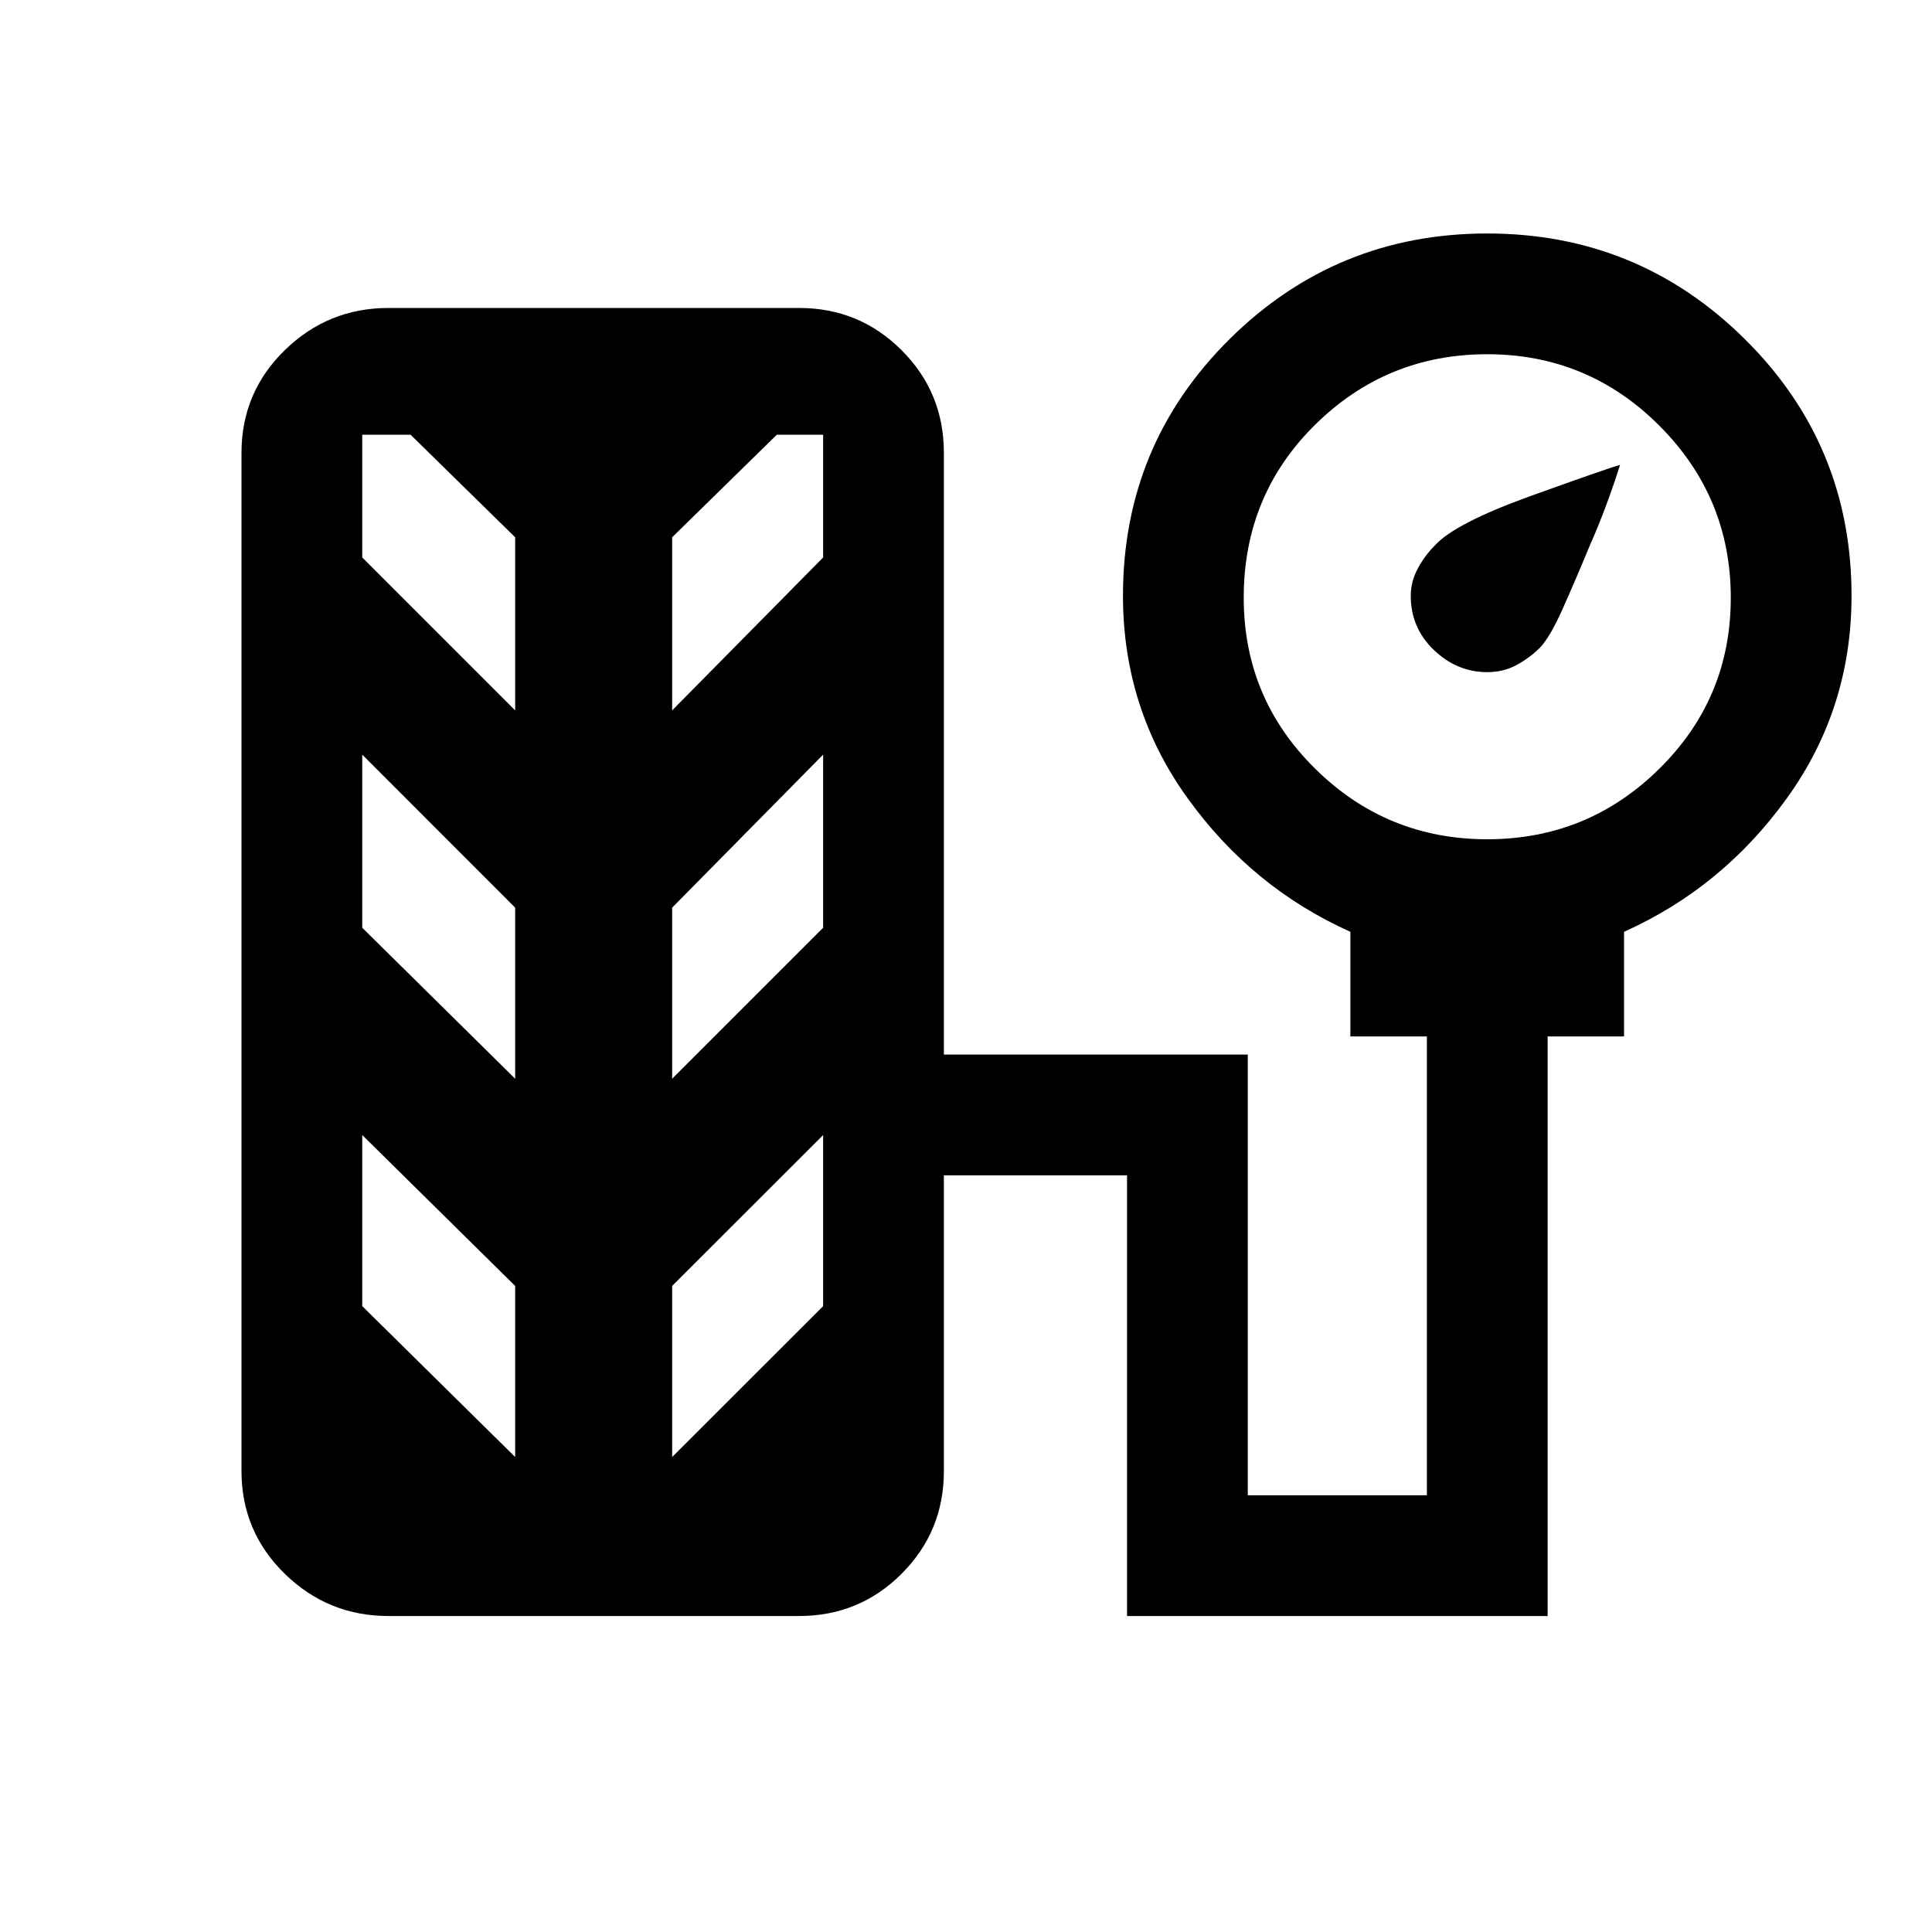 <svg xmlns="http://www.w3.org/2000/svg" height="20" width="20"><path d="M15.396 6.958q-.313 0-.552-.229-.24-.229-.24-.562 0-.146.073-.282.073-.135.177-.239.208-.229.99-.511.781-.281.927-.323-.146.459-.313.834-.146.354-.281.656-.135.302-.239.406-.105.104-.24.177-.136.073-.302.073ZM4.021 16.729q-.625 0-1.073-.437-.448-.438-.448-1.063V4.688q0-.626.448-1.063.448-.437 1.073-.437h4.25q.625 0 1.062.437.438.437.438 1.063v6.229h3.146v4.562h1.854v-4.75h-.792V9.646q-1.021-.458-1.687-1.386-.667-.927-.667-2.093 0-1.563 1.104-2.657 1.104-1.093 2.667-1.093 1.562 0 2.666 1.093 1.105 1.094 1.105 2.657 0 1.166-.667 2.093-.667.928-1.688 1.386v1.083h-.791v6h-4.354v-4.562H9.771v3.062q0 .625-.438 1.063-.437.437-1.062.437Zm11.375-8.041q1.042 0 1.781-.73.74-.729.74-1.77 0-1.042-.74-1.782-.739-.739-1.781-.739-1.042 0-1.781.729-.74.729-.74 1.792 0 1.041.74 1.77.739.73 1.781.73ZM5.333 7.354V5.562L4.25 4.5h-.5v1.271Zm1.625 0 1.563-1.583V4.5h-.479L6.958 5.562Zm-1.625 3.813V9.396L3.75 7.812v1.792Zm1.625 0 1.563-1.563V7.812L6.958 9.396Zm-1.625 3.916v-1.771L3.75 11.75v1.771Zm1.625 0 1.563-1.562V11.75l-1.563 1.562Z"/></svg>